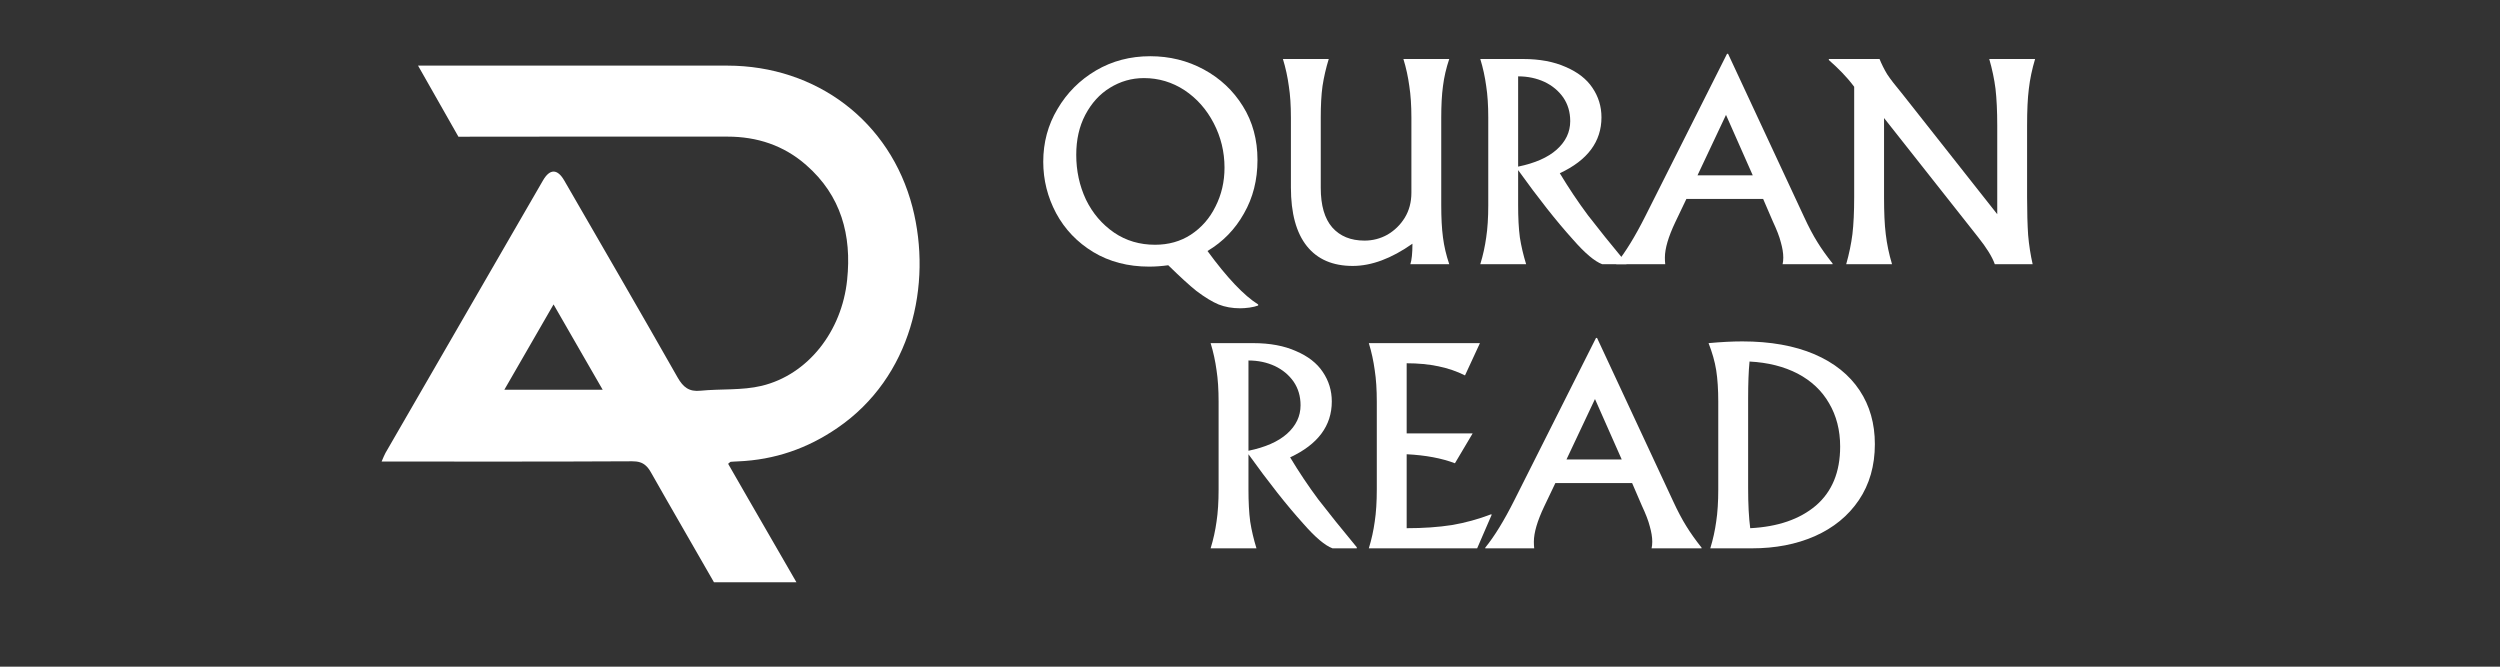 <svg xmlns="http://www.w3.org/2000/svg" xmlns:xlink="http://www.w3.org/1999/xlink" width="150" zoomAndPan="magnify" viewBox="0 0 112.5 30" height="40" preserveAspectRatio="xMidYMid meet" version="1.0"><rect x="0" y="0" width="112.5" height="30" fill="#333333" stroke="none"/><defs><g/><clipPath id="90acf1eaac"><path d="M 17.172 2.918 L 41.957 2.918 L 41.957 26.246 L 17.172 26.246 Z M 17.172 2.918 " clip-rule="nonzero"/></clipPath></defs><g clip-path="url(#90acf1eaac)"><path fill="#ffffff" d="M 41.062 9.324 C 40.059 5.453 36.738 2.957 32.73 2.953 C 28.09 2.953 23.453 2.953 18.812 2.953 L 20.629 6.152 C 24.664 6.145 28.699 6.145 32.734 6.148 C 34.066 6.148 35.266 6.539 36.277 7.426 C 37.852 8.801 38.332 10.586 38.121 12.594 C 37.883 14.914 36.355 16.863 34.273 17.363 C 33.391 17.574 32.438 17.492 31.523 17.582 C 31.008 17.637 30.742 17.422 30.496 16.992 C 28.812 14.027 27.098 11.078 25.395 8.129 C 25.086 7.59 24.746 7.586 24.438 8.113 C 23.984 8.895 23.535 9.676 23.082 10.457 C 21.172 13.766 19.258 17.07 17.348 20.379 C 17.293 20.48 17.25 20.59 17.172 20.77 L 17.691 20.77 C 21.277 20.77 24.867 20.777 28.453 20.758 C 28.715 20.758 28.895 20.812 29.043 20.938 C 29.137 21.016 29.215 21.121 29.293 21.258 C 30.23 22.914 31.188 24.555 32.129 26.203 L 35.84 26.203 C 35.398 25.438 34.973 24.707 34.555 23.977 C 33.953 22.941 33.359 21.902 32.766 20.871 C 32.836 20.816 32.859 20.781 32.887 20.781 C 32.992 20.77 33.102 20.77 33.211 20.762 C 34.852 20.695 36.34 20.184 37.688 19.254 C 41.02 16.973 41.957 12.805 41.062 9.324 Z M 22.695 17.539 C 23.434 16.254 24.152 15.012 24.91 13.699 C 25.336 14.441 25.746 15.156 26.164 15.879 C 26.48 16.426 26.797 16.977 27.121 17.539 Z M 22.695 17.539 " fill-opacity="1" fill-rule="nonzero"/></g><g fill="#ffffff" fill-opacity="1"><g transform="translate(46.415, 11.889)"><g><path d="M 7.922 -0.594 C 8.805 0.613 9.566 1.414 10.203 1.812 L 10.203 1.859 C 10.098 1.898 9.969 1.93 9.812 1.953 C 9.656 1.973 9.516 1.984 9.391 1.984 C 9.035 1.984 8.711 1.926 8.422 1.812 C 8.141 1.695 7.805 1.492 7.422 1.203 C 7.109 0.953 6.688 0.566 6.156 0.047 C 5.875 0.086 5.586 0.109 5.297 0.109 C 4.348 0.109 3.508 -0.109 2.781 -0.547 C 2.062 -0.984 1.504 -1.566 1.109 -2.297 C 0.723 -3.023 0.531 -3.797 0.531 -4.609 C 0.531 -5.473 0.742 -6.266 1.172 -6.984 C 1.598 -7.711 2.176 -8.289 2.906 -8.719 C 3.633 -9.145 4.445 -9.359 5.344 -9.359 C 6.219 -9.359 7.02 -9.16 7.75 -8.766 C 8.488 -8.367 9.078 -7.816 9.516 -7.109 C 9.953 -6.41 10.172 -5.602 10.172 -4.688 C 10.172 -3.789 9.969 -2.988 9.562 -2.281 C 9.164 -1.57 8.617 -1.008 7.922 -0.594 Z M 2.016 -4.922 C 2.016 -4.203 2.16 -3.531 2.453 -2.906 C 2.754 -2.289 3.176 -1.797 3.719 -1.422 C 4.258 -1.055 4.875 -0.875 5.562 -0.875 C 6.164 -0.875 6.703 -1.023 7.172 -1.328 C 7.648 -1.641 8.02 -2.062 8.281 -2.594 C 8.551 -3.125 8.688 -3.707 8.688 -4.344 C 8.688 -5.062 8.523 -5.727 8.203 -6.344 C 7.879 -6.969 7.441 -7.461 6.891 -7.828 C 6.336 -8.191 5.727 -8.375 5.062 -8.375 C 4.508 -8.375 4 -8.227 3.531 -7.938 C 3.07 -7.656 2.703 -7.25 2.422 -6.719 C 2.148 -6.195 2.016 -5.598 2.016 -4.922 Z M 2.016 -4.922 "/></g></g></g><g fill="#ffffff" fill-opacity="1"><g transform="translate(57.122, 11.889)"><g><path d="M 3.75 0.078 C 2.852 0.078 2.164 -0.219 1.688 -0.812 C 1.207 -1.414 0.969 -2.297 0.969 -3.453 L 0.969 -6.594 C 0.969 -7.145 0.938 -7.617 0.875 -8.016 C 0.82 -8.422 0.734 -8.828 0.609 -9.234 L 2.672 -9.234 C 2.547 -8.828 2.453 -8.422 2.391 -8.016 C 2.336 -7.617 2.312 -7.145 2.312 -6.594 L 2.312 -3.438 C 2.312 -2.645 2.484 -2.051 2.828 -1.656 C 3.18 -1.258 3.664 -1.062 4.281 -1.062 C 4.645 -1.062 4.988 -1.148 5.312 -1.328 C 5.633 -1.516 5.895 -1.77 6.094 -2.094 C 6.289 -2.414 6.391 -2.789 6.391 -3.219 L 6.391 -6.594 C 6.391 -7.145 6.359 -7.617 6.297 -8.016 C 6.242 -8.422 6.156 -8.828 6.031 -9.234 L 8.094 -9.234 C 7.957 -8.828 7.863 -8.422 7.812 -8.016 C 7.758 -7.617 7.734 -7.145 7.734 -6.594 L 7.734 -2.656 C 7.734 -2.094 7.758 -1.609 7.812 -1.203 C 7.863 -0.805 7.957 -0.406 8.094 0 L 6.344 0 C 6.406 -0.188 6.438 -0.492 6.438 -0.922 C 5.488 -0.254 4.594 0.078 3.75 0.078 Z M 3.75 0.078 "/></g></g></g><g fill="#ffffff" fill-opacity="1"><g transform="translate(65.91, 11.889)"><g><path d="M 4.281 -4.094 C 4.676 -3.438 5.098 -2.805 5.547 -2.203 C 6.004 -1.609 6.582 -0.891 7.281 -0.047 L 7.281 0 L 6.188 0 C 5.852 -0.125 5.414 -0.492 4.875 -1.109 C 4.133 -1.93 3.312 -2.973 2.406 -4.234 L 2.406 -2.656 C 2.406 -2.094 2.43 -1.609 2.484 -1.203 C 2.547 -0.805 2.641 -0.406 2.766 0 L 0.703 0 C 0.828 -0.406 0.914 -0.805 0.969 -1.203 C 1.031 -1.609 1.062 -2.094 1.062 -2.656 L 1.062 -6.594 C 1.062 -7.145 1.031 -7.617 0.969 -8.016 C 0.914 -8.422 0.828 -8.828 0.703 -9.234 L 2.625 -9.234 C 3.375 -9.234 4.016 -9.113 4.547 -8.875 C 5.086 -8.645 5.488 -8.332 5.75 -7.938 C 6.02 -7.539 6.156 -7.098 6.156 -6.609 C 6.156 -5.516 5.531 -4.676 4.281 -4.094 Z M 2.406 -4.391 C 3.164 -4.547 3.742 -4.801 4.141 -5.156 C 4.547 -5.52 4.75 -5.945 4.75 -6.438 C 4.75 -6.844 4.645 -7.195 4.438 -7.5 C 4.227 -7.801 3.945 -8.035 3.594 -8.203 C 3.238 -8.367 2.844 -8.453 2.406 -8.453 Z M 2.406 -4.391 "/></g></g></g><g fill="#ffffff" fill-opacity="1"><g transform="translate(73.029, 11.889)"><g><path d="M 8.156 -2.125 C 8.363 -1.676 8.562 -1.301 8.75 -1 C 8.938 -0.695 9.164 -0.375 9.438 -0.031 L 9.438 0 L 7.188 0 C 7.207 -0.082 7.219 -0.18 7.219 -0.297 C 7.219 -0.504 7.18 -0.734 7.109 -0.984 C 7.047 -1.234 6.926 -1.547 6.75 -1.922 L 6.312 -2.938 L 2.859 -2.938 L 2.359 -1.891 C 2.047 -1.234 1.891 -0.703 1.891 -0.297 C 1.891 -0.203 1.895 -0.102 1.906 0 L -0.297 0 L -0.297 -0.031 C 0.117 -0.539 0.555 -1.254 1.016 -2.172 L 4.688 -9.469 L 4.734 -9.469 Z M 3.359 -4 L 5.844 -4 L 4.641 -6.719 Z M 3.359 -4 "/></g></g></g><g fill="#ffffff" fill-opacity="1"><g transform="translate(82.157, 11.889)"><g><path d="M 9.062 -3.016 C 9.062 -2.348 9.078 -1.781 9.109 -1.312 C 9.148 -0.852 9.219 -0.414 9.312 0 L 7.609 0 C 7.492 -0.332 7.238 -0.742 6.844 -1.234 L 2.625 -6.578 L 2.625 -3.016 C 2.625 -2.336 2.648 -1.781 2.703 -1.344 C 2.754 -0.906 2.848 -0.457 2.984 0 L 0.922 0 C 1.055 -0.469 1.148 -0.922 1.203 -1.359 C 1.254 -1.797 1.281 -2.348 1.281 -3.016 L 1.281 -7.984 C 1.094 -8.234 0.91 -8.445 0.734 -8.625 C 0.566 -8.801 0.367 -8.988 0.141 -9.188 L 0.141 -9.234 L 2.422 -9.234 C 2.516 -9.004 2.629 -8.773 2.766 -8.547 C 2.91 -8.328 3.141 -8.031 3.453 -7.656 L 7.719 -2.25 L 7.719 -6.234 C 7.719 -6.898 7.691 -7.453 7.641 -7.891 C 7.586 -8.328 7.492 -8.773 7.359 -9.234 L 9.422 -9.234 C 9.285 -8.773 9.191 -8.328 9.141 -7.891 C 9.086 -7.461 9.062 -6.91 9.062 -6.234 Z M 9.062 -3.016 "/></g></g></g><g fill="#ffffff" fill-opacity="1"><g transform="translate(53.775, 24.675)"><g><path d="M 4.281 -4.094 C 4.676 -3.438 5.098 -2.805 5.547 -2.203 C 6.004 -1.609 6.582 -0.891 7.281 -0.047 L 7.281 0 L 6.188 0 C 5.852 -0.125 5.414 -0.492 4.875 -1.109 C 4.133 -1.93 3.312 -2.973 2.406 -4.234 L 2.406 -2.656 C 2.406 -2.094 2.43 -1.609 2.484 -1.203 C 2.547 -0.805 2.641 -0.406 2.766 0 L 0.703 0 C 0.828 -0.406 0.914 -0.805 0.969 -1.203 C 1.031 -1.609 1.062 -2.094 1.062 -2.656 L 1.062 -6.594 C 1.062 -7.145 1.031 -7.617 0.969 -8.016 C 0.914 -8.422 0.828 -8.828 0.703 -9.234 L 2.625 -9.234 C 3.375 -9.234 4.016 -9.113 4.547 -8.875 C 5.086 -8.645 5.488 -8.332 5.75 -7.938 C 6.02 -7.539 6.156 -7.098 6.156 -6.609 C 6.156 -5.516 5.531 -4.676 4.281 -4.094 Z M 2.406 -4.391 C 3.164 -4.547 3.742 -4.801 4.141 -5.156 C 4.547 -5.52 4.75 -5.945 4.75 -6.438 C 4.75 -6.844 4.645 -7.195 4.438 -7.5 C 4.227 -7.801 3.945 -8.035 3.594 -8.203 C 3.238 -8.367 2.844 -8.453 2.406 -8.453 Z M 2.406 -4.391 "/></g></g></g><g fill="#ffffff" fill-opacity="1"><g transform="translate(60.894, 24.675)"><g><path d="M 0.703 0 C 0.828 -0.406 0.914 -0.805 0.969 -1.203 C 1.031 -1.609 1.062 -2.094 1.062 -2.656 L 1.062 -6.594 C 1.062 -7.145 1.031 -7.617 0.969 -8.016 C 0.914 -8.422 0.828 -8.828 0.703 -9.234 L 5.703 -9.234 L 5.031 -7.781 C 4.312 -8.145 3.438 -8.328 2.406 -8.328 L 2.406 -5.172 L 5.375 -5.172 L 4.578 -3.828 C 3.984 -4.055 3.258 -4.191 2.406 -4.234 L 2.406 -0.906 C 3.156 -0.906 3.832 -0.953 4.438 -1.047 C 5.039 -1.148 5.629 -1.312 6.203 -1.531 L 6.234 -1.516 L 5.578 0 Z M 0.703 0 "/></g></g></g><g fill="#ffffff" fill-opacity="1"><g transform="translate(67.133, 24.675)"><g><path d="M 8.156 -2.125 C 8.363 -1.676 8.562 -1.301 8.75 -1 C 8.938 -0.695 9.164 -0.375 9.438 -0.031 L 9.438 0 L 7.188 0 C 7.207 -0.082 7.219 -0.18 7.219 -0.297 C 7.219 -0.504 7.18 -0.734 7.109 -0.984 C 7.047 -1.234 6.926 -1.547 6.75 -1.922 L 6.312 -2.938 L 2.859 -2.938 L 2.359 -1.891 C 2.047 -1.234 1.891 -0.703 1.891 -0.297 C 1.891 -0.203 1.895 -0.102 1.906 0 L -0.297 0 L -0.297 -0.031 C 0.117 -0.539 0.555 -1.254 1.016 -2.172 L 4.688 -9.469 L 4.734 -9.469 Z M 3.359 -4 L 5.844 -4 L 4.641 -6.719 Z M 3.359 -4 "/></g></g></g><g fill="#ffffff" fill-opacity="1"><g transform="translate(76.26, 24.675)"><g><path d="M 0.703 0 C 0.828 -0.406 0.914 -0.805 0.969 -1.203 C 1.031 -1.609 1.062 -2.094 1.062 -2.656 L 1.062 -6.594 C 1.062 -7.145 1.031 -7.617 0.969 -8.016 C 0.906 -8.41 0.789 -8.816 0.625 -9.234 C 1.188 -9.285 1.691 -9.312 2.141 -9.312 C 3.41 -9.312 4.492 -9.117 5.391 -8.734 C 6.285 -8.348 6.961 -7.805 7.422 -7.109 C 7.879 -6.422 8.109 -5.613 8.109 -4.688 C 8.109 -3.719 7.867 -2.879 7.391 -2.172 C 6.91 -1.461 6.25 -0.922 5.406 -0.547 C 4.57 -0.18 3.629 0 2.578 0 Z M 2.5 -0.906 C 3.738 -0.969 4.723 -1.305 5.453 -1.922 C 6.18 -2.547 6.547 -3.43 6.547 -4.578 C 6.547 -5.316 6.379 -5.969 6.047 -6.531 C 5.723 -7.094 5.254 -7.535 4.641 -7.859 C 4.023 -8.18 3.301 -8.363 2.469 -8.406 C 2.426 -7.969 2.406 -7.414 2.406 -6.75 L 2.406 -2.703 C 2.406 -1.973 2.438 -1.375 2.5 -0.906 Z M 2.5 -0.906 "/></g></g></g></svg>